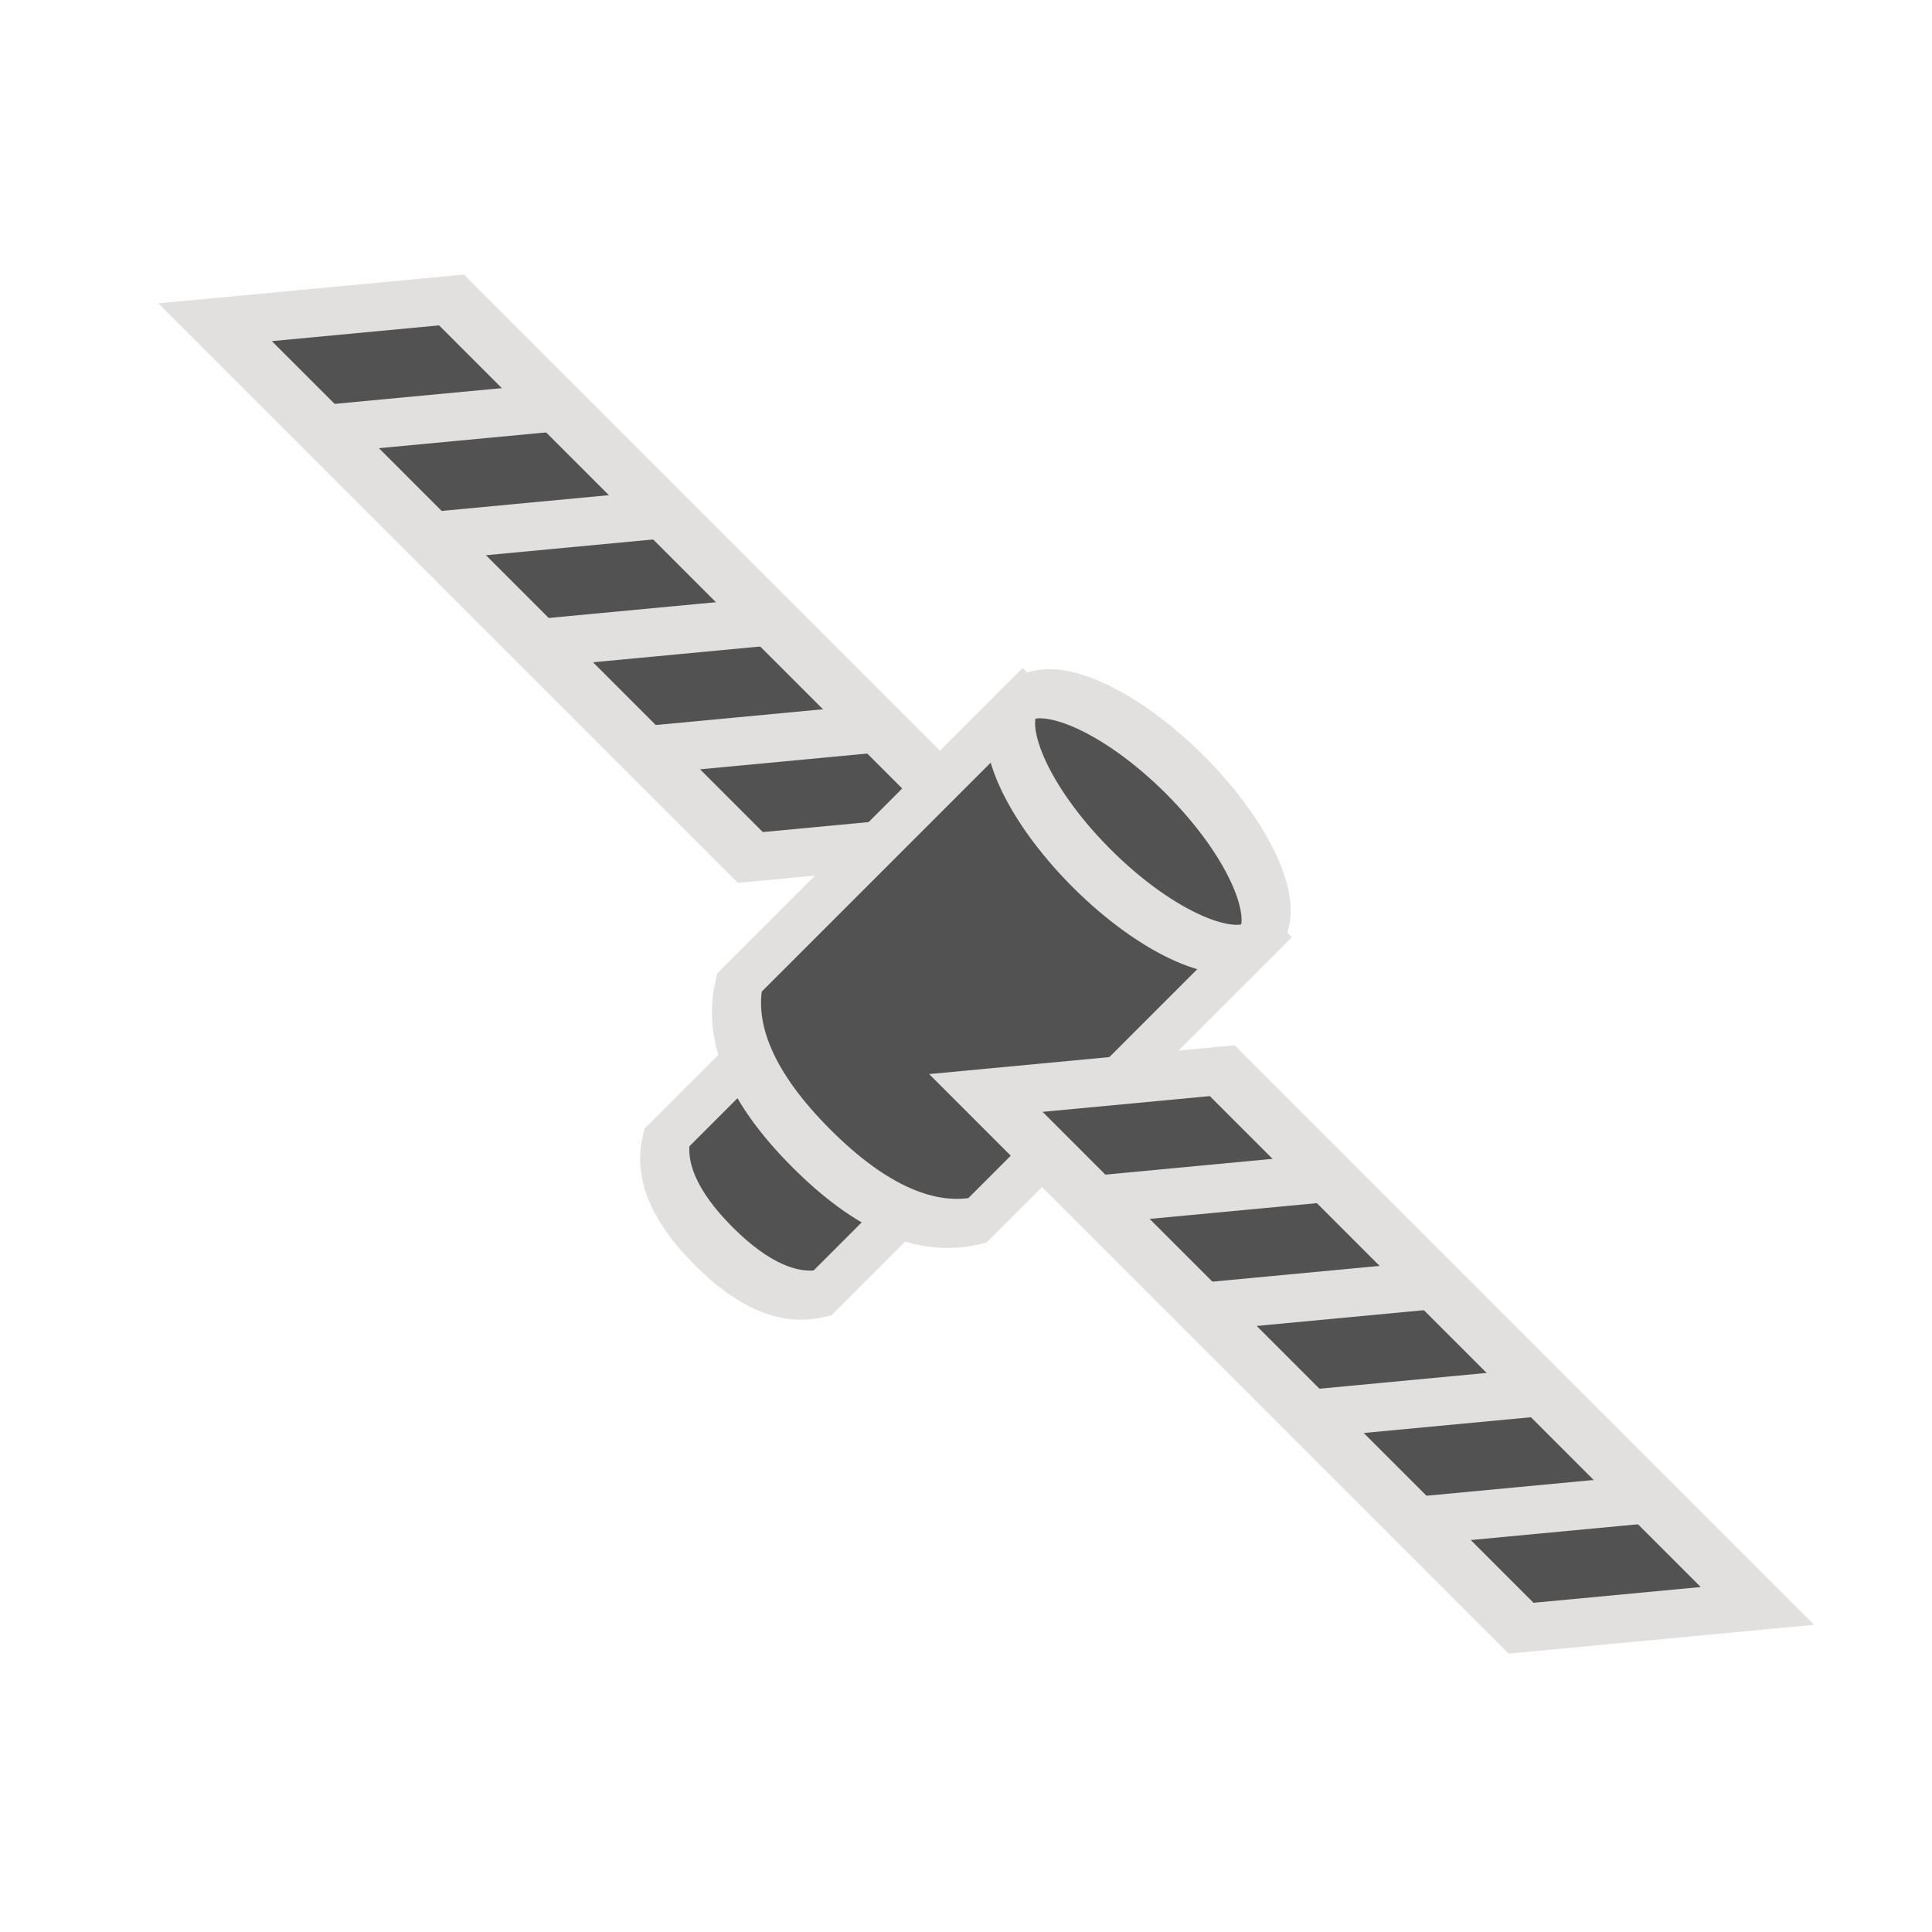 <?xml version="1.0" encoding="UTF-8" standalone="no"?>
<!-- Created with Inkscape (http://www.inkscape.org/) -->

<svg
   width="32.0px"
   height="32.0px"
   viewBox="0 0 32.0 32.0"
   version="1.1"
   id="SVGRoot"
   sodipodi:docname="satellite-icon.svg"
   inkscape:version="1.1.1 (c3084ef, 2021-09-22)"
   xmlns:inkscape="http://www.inkscape.org/namespaces/inkscape"
   xmlns:sodipodi="http://sodipodi.sourceforge.net/DTD/sodipodi-0.dtd"
   xmlns="http://www.w3.org/2000/svg"
   xmlns:svg="http://www.w3.org/2000/svg">
  <sodipodi:namedview
     id="namedview4367"
     pagecolor="#ffffff"
     bordercolor="#666666"
     borderopacity="1.0"
     inkscape:pageshadow="2"
     inkscape:pageopacity="0.0"
     inkscape:pagecheckerboard="0"
     inkscape:document-units="px"
     showgrid="true"
     inkscape:zoom="7.1377024"
     inkscape:cx="13.799959"
     inkscape:cy="14.640566"
     inkscape:window-width="1806"
     inkscape:window-height="1199"
     inkscape:window-x="1227"
     inkscape:window-y="243"
     inkscape:window-maximized="0"
     inkscape:current-layer="layer1">
    <inkscape:grid
       type="xygrid"
       id="grid4430" />
  </sodipodi:namedview>
  <defs
     id="defs4362" />
  <g
     inkscape:label="Layer 1"
     inkscape:groupmode="layer"
     id="layer1">
    <rect
       style="fill:none;stroke-width:2.126;stroke:none"
       id="rect4649"
       width="32"
       height="32"
       x="0"
       y="0" />
    <g
       id="layer1-2"
       transform="matrix(0.197,0.197,-0.238,0.238,56.718,-177.128)"
       style="fill:#525252;fill-opacity:1;stroke:#e2dfdf;stroke-width:2.633;stroke-miterlimit:4;stroke-dasharray:none;stroke-opacity:1">
      <g
         id="g1225"
         style="fill:#525252;fill-opacity:1;stroke:#e2dfdf;stroke-width:2.633;stroke-miterlimit:4;stroke-dasharray:none;stroke-opacity:1">
        <g
           id="g1223"
           style="fill:#525252;fill-opacity:1;stroke:#e2dfdf;stroke-width:2.633;stroke-miterlimit:4;stroke-dasharray:none;stroke-opacity:1">
          <g
             id="g1221"
             style="fill:#525252;fill-opacity:1;stroke:#e2dfdf;stroke-width:2.633;stroke-miterlimit:4;stroke-dasharray:none;stroke-opacity:1">
            <path
               d="m 381.462,494.925 v 12.75 q 1.635,2.125 6.538,2.125 4.904,0 6.538,-2.125 v -12.75 z"
               opacity="1"
               stroke="#000000"
               stroke-opacity="1"
               stroke-width="1"
               stroke-linecap="butt"
               stroke-linejoin="miter"
               stroke-dasharray="none"
               fill="#ffffff"
               fill-opacity="1"
               id="path1217"
               style="fill:#525252;fill-opacity:1;stroke:#e2dfdf;stroke-width:2.633;stroke-miterlimit:4;stroke-dasharray:none;stroke-opacity:1" />
            <ellipse
               cx="388"
               cy="494.925"
               rx="6.538"
               ry="2.125"
               opacity="1"
               stroke="#000000"
               stroke-opacity="1"
               stroke-width="1"
               stroke-linecap="butt"
               stroke-linejoin="miter"
               stroke-dasharray="none"
               fill="#ffffff"
               fill-opacity="1"
               id="ellipse1219"
               style="fill:#525252;fill-opacity:1;stroke:#e2dfdf;stroke-width:2.633;stroke-miterlimit:4;stroke-dasharray:none;stroke-opacity:1" />
          </g>
        </g>
      </g>
      <g
         id="g1237"
         style="fill:#525252;fill-opacity:1;stroke:#e2dfdf;stroke-width:2.633;stroke-miterlimit:4;stroke-dasharray:none;stroke-opacity:1">
        <path
           d="m 328.2,495 9,-9 h 45 l -9,9 z"
           opacity="1"
           stroke="#000000"
           stroke-opacity="1"
           stroke-width="1"
           stroke-linecap="butt"
           stroke-linejoin="miter"
           stroke-dasharray="none"
           fill="#ffffff"
           fill-opacity="1"
           id="path1227"
           style="fill:#525252;fill-opacity:1;stroke:#e2dfdf;stroke-width:2.633;stroke-miterlimit:4;stroke-dasharray:none;stroke-opacity:1" />
        <line
           x1="346.2"
           y1="486"
           x2="337.2"
           y2="495"
           opacity="1"
           stroke="#000000"
           stroke-opacity="1"
           stroke-width="1"
           stroke-linecap="butt"
           stroke-linejoin="miter"
           stroke-dasharray="none"
           id="line1229"
           style="fill:#525252;fill-opacity:1;stroke:#e2dfdf;stroke-width:2.633;stroke-miterlimit:4;stroke-dasharray:none;stroke-opacity:1" />
        <line
           x1="355.2"
           y1="486"
           x2="346.2"
           y2="495"
           opacity="1"
           stroke="#000000"
           stroke-opacity="1"
           stroke-width="1"
           stroke-linecap="butt"
           stroke-linejoin="miter"
           stroke-dasharray="none"
           id="line1231"
           style="fill:#525252;fill-opacity:1;stroke:#e2dfdf;stroke-width:2.633;stroke-miterlimit:4;stroke-dasharray:none;stroke-opacity:1" />
        <line
           x1="364.2"
           y1="486"
           x2="355.2"
           y2="495"
           opacity="1"
           stroke="#000000"
           stroke-opacity="1"
           stroke-width="1"
           stroke-linecap="butt"
           stroke-linejoin="miter"
           stroke-dasharray="none"
           id="line1233"
           style="fill:#525252;fill-opacity:1;stroke:#e2dfdf;stroke-width:2.633;stroke-miterlimit:4;stroke-dasharray:none;stroke-opacity:1" />
        <line
           x1="373.2"
           y1="486"
           x2="364.2"
           y2="495"
           opacity="1"
           stroke="#000000"
           stroke-opacity="1"
           stroke-width="1"
           stroke-linecap="butt"
           stroke-linejoin="miter"
           stroke-dasharray="none"
           id="line1235"
           style="fill:#525252;fill-opacity:1;stroke:#e2dfdf;stroke-width:2.633;stroke-miterlimit:4;stroke-dasharray:none;stroke-opacity:1" />
      </g>
      <g
         id="g1247"
         style="fill:#525252;fill-opacity:1;stroke:#e2dfdf;stroke-width:2.633;stroke-miterlimit:4;stroke-dasharray:none;stroke-opacity:1">
        <g
           id="g1245"
           style="fill:#525252;fill-opacity:1;stroke:#e2dfdf;stroke-width:2.633;stroke-miterlimit:4;stroke-dasharray:none;stroke-opacity:1">
          <g
             id="g1243"
             style="fill:#525252;fill-opacity:1;stroke:#e2dfdf;stroke-width:2.633;stroke-miterlimit:4;stroke-dasharray:none;stroke-opacity:1">
            <path
               d="m 378,480.25 v 19.5 Q 380.5,503 388,503 q 7.5,0 10,-3.25 V 480.25 Z"
               opacity="1"
               stroke="#000000"
               stroke-opacity="1"
               stroke-width="1"
               stroke-linecap="butt"
               stroke-linejoin="miter"
               stroke-dasharray="none"
               fill="#ffffff"
               fill-opacity="1"
               id="path1239"
               style="fill:#525252;fill-opacity:1;stroke:#e2dfdf;stroke-width:2.633;stroke-miterlimit:4;stroke-dasharray:none;stroke-opacity:1" />
            <ellipse
               cx="388"
               cy="480.25"
               rx="10"
               ry="3.25"
               opacity="1"
               stroke="#000000"
               stroke-opacity="1"
               stroke-width="1"
               stroke-linecap="butt"
               stroke-linejoin="miter"
               stroke-dasharray="none"
               fill="#ffffff"
               fill-opacity="1"
               id="ellipse1241"
               style="fill:#525252;fill-opacity:1;stroke:#e2dfdf;stroke-width:2.633;stroke-miterlimit:4;stroke-dasharray:none;stroke-opacity:1" />
          </g>
        </g>
      </g>
      <g
         id="g1259"
         style="fill:#525252;fill-opacity:1;stroke:#e2dfdf;stroke-width:2.633;stroke-miterlimit:4;stroke-dasharray:none;stroke-opacity:1">
        <path
           d="m 393,495 9,-9 h 45 l -9,9 z"
           opacity="1"
           stroke="#000000"
           stroke-opacity="1"
           stroke-width="1"
           stroke-linecap="butt"
           stroke-linejoin="miter"
           stroke-dasharray="none"
           fill="#ffffff"
           fill-opacity="1"
           id="path1249"
           style="fill:#525252;fill-opacity:1;stroke:#e2dfdf;stroke-width:2.633;stroke-miterlimit:4;stroke-dasharray:none;stroke-opacity:1" />
        <line
           x1="411"
           y1="486"
           x2="402"
           y2="495"
           opacity="1"
           stroke="#000000"
           stroke-opacity="1"
           stroke-width="1"
           stroke-linecap="butt"
           stroke-linejoin="miter"
           stroke-dasharray="none"
           id="line1251"
           style="fill:#525252;fill-opacity:1;stroke:#e2dfdf;stroke-width:2.633;stroke-miterlimit:4;stroke-dasharray:none;stroke-opacity:1" />
        <line
           x1="420"
           y1="486"
           x2="411"
           y2="495"
           opacity="1"
           stroke="#000000"
           stroke-opacity="1"
           stroke-width="1"
           stroke-linecap="butt"
           stroke-linejoin="miter"
           stroke-dasharray="none"
           id="line1253"
           style="fill:#525252;fill-opacity:1;stroke:#e2dfdf;stroke-width:2.633;stroke-miterlimit:4;stroke-dasharray:none;stroke-opacity:1" />
        <line
           x1="429"
           y1="486"
           x2="420"
           y2="495"
           opacity="1"
           stroke="#000000"
           stroke-opacity="1"
           stroke-width="1"
           stroke-linecap="butt"
           stroke-linejoin="miter"
           stroke-dasharray="none"
           id="line1255"
           style="fill:#525252;fill-opacity:1;stroke:#e2dfdf;stroke-width:2.633;stroke-miterlimit:4;stroke-dasharray:none;stroke-opacity:1" />
        <line
           x1="438"
           y1="486"
           x2="429"
           y2="495"
           opacity="1"
           stroke="#000000"
           stroke-opacity="1"
           stroke-width="1"
           stroke-linecap="butt"
           stroke-linejoin="miter"
           stroke-dasharray="none"
           id="line1257"
           style="fill:#525252;fill-opacity:1;stroke:#e2dfdf;stroke-width:2.633;stroke-miterlimit:4;stroke-dasharray:none;stroke-opacity:1" />
      </g>
    </g>
  </g>
</svg>
